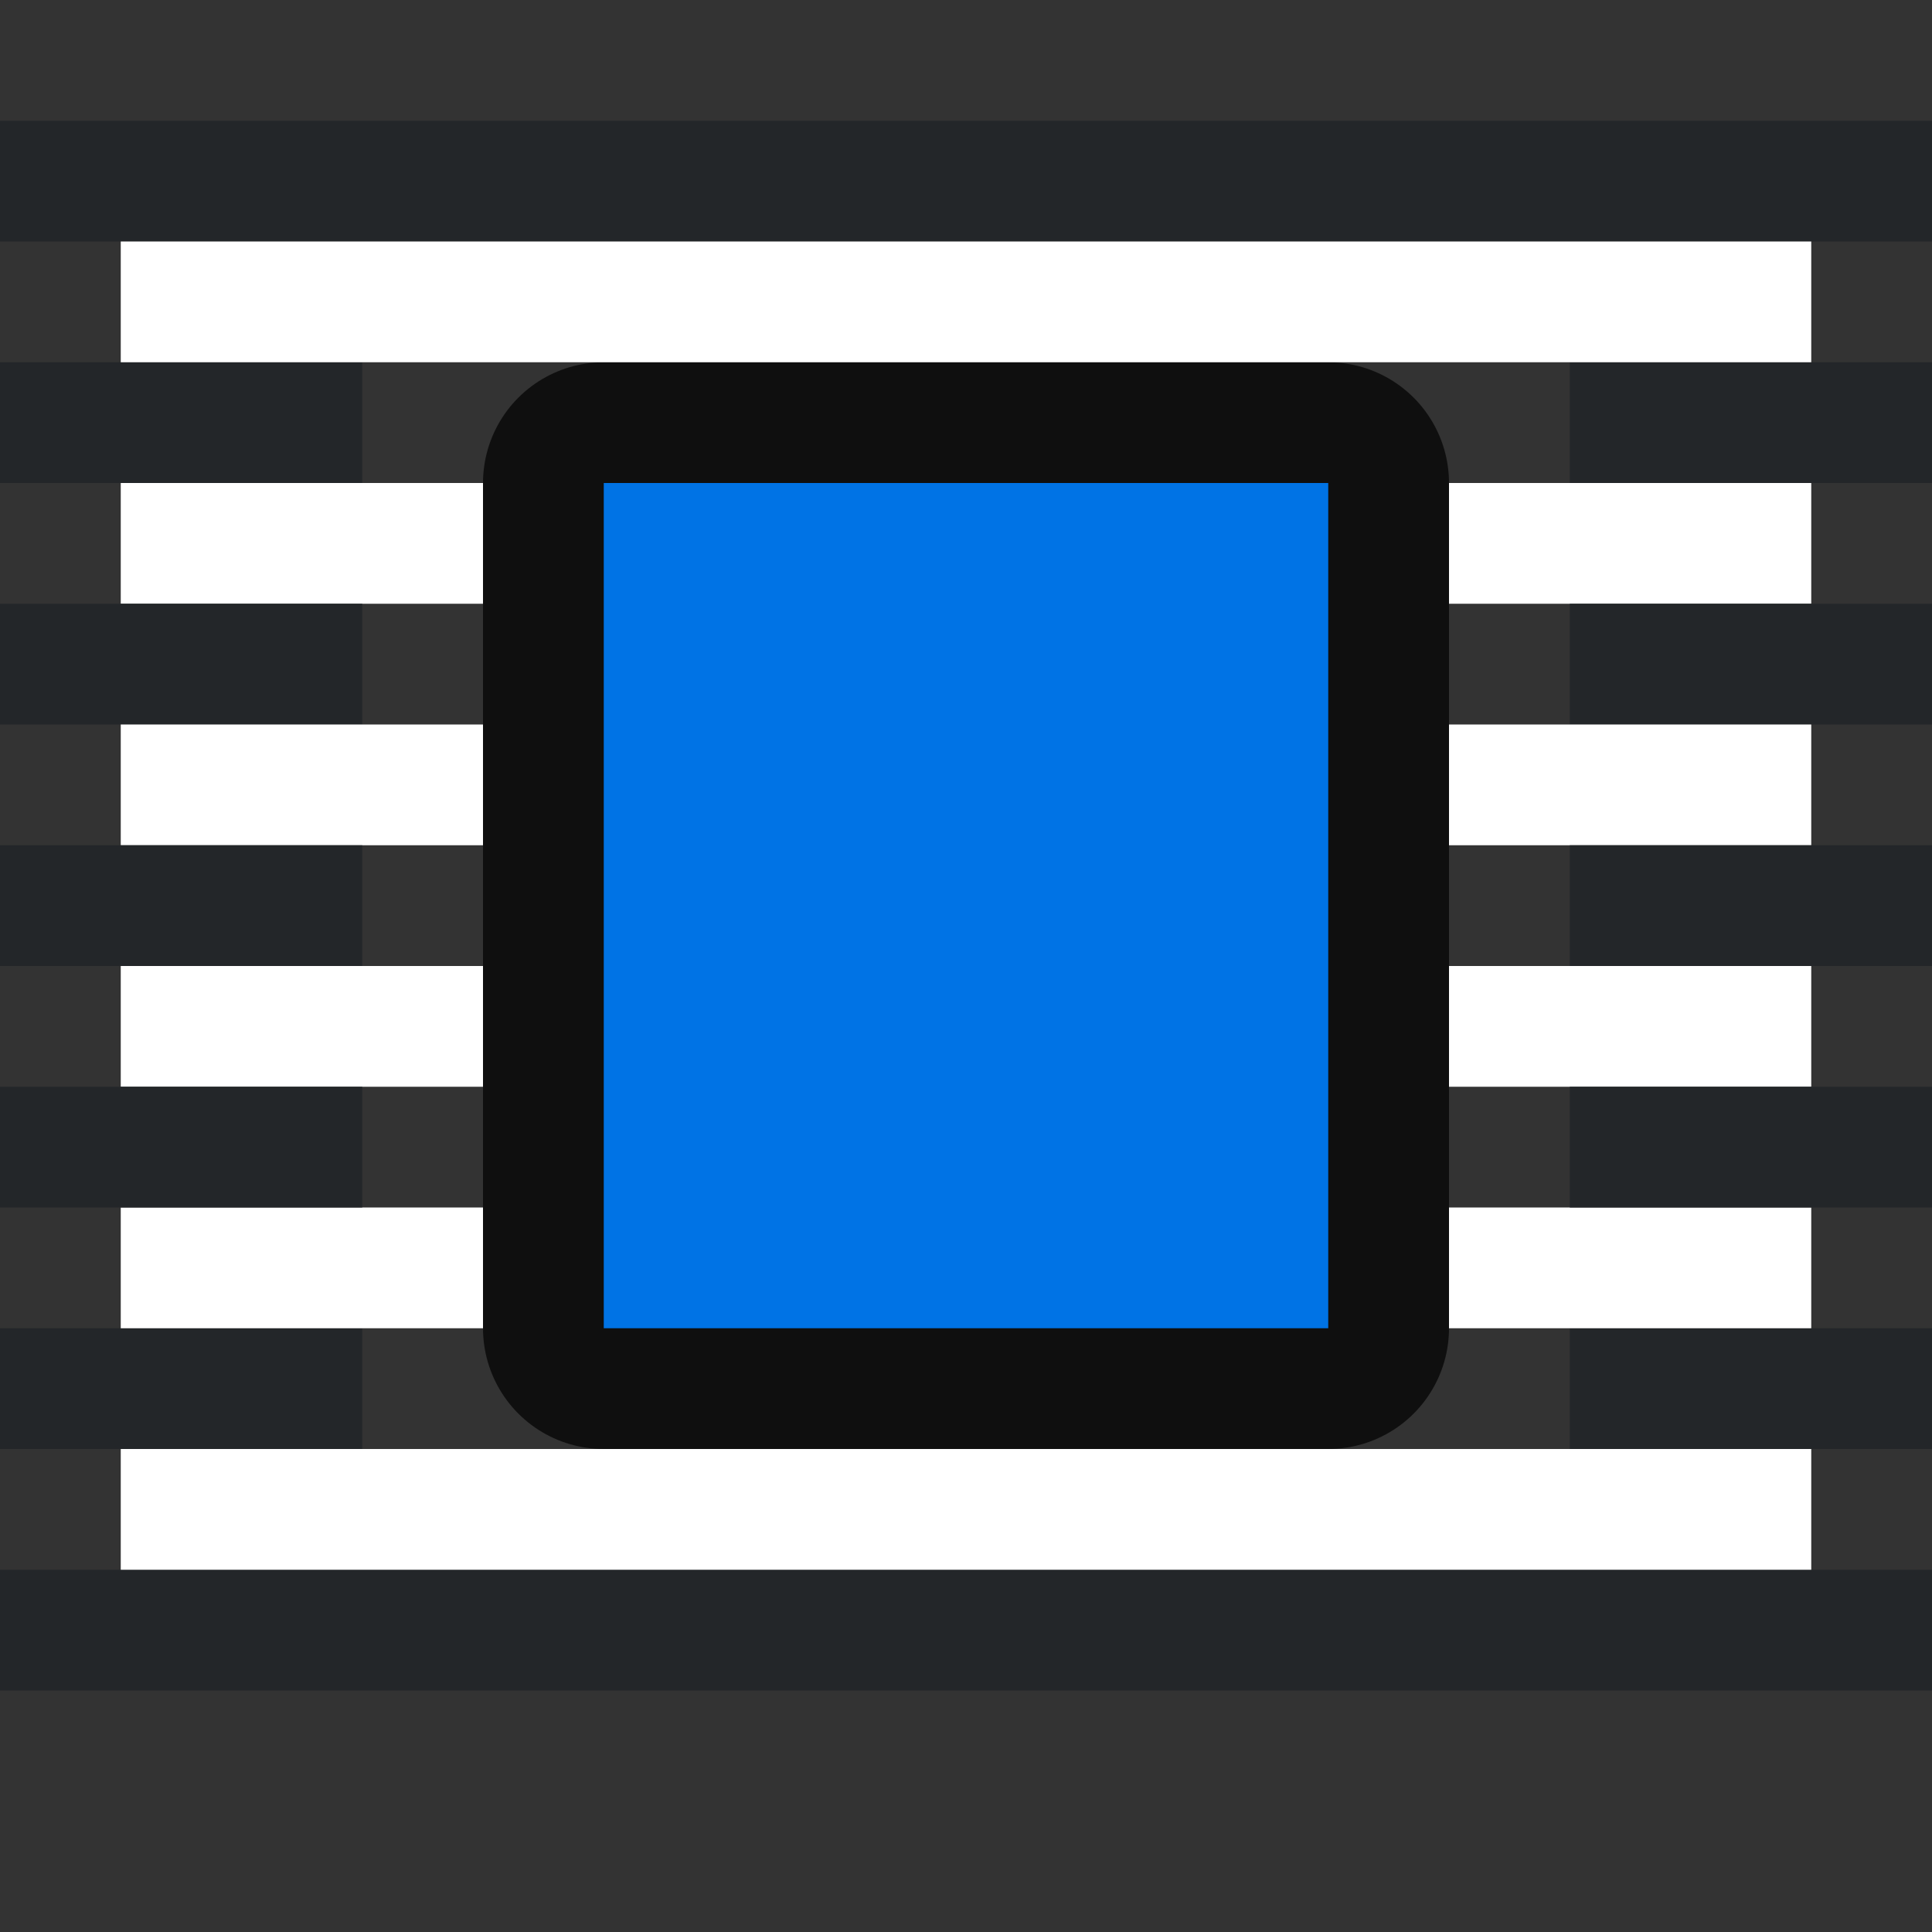 <svg xmlns="http://www.w3.org/2000/svg" viewBox="0 0 16 16"><rect x="0" y="0" width="16" height="16" fill="#333333" stroke="none"/><path style="opacity:.7;fill:#000;fill-opacity:1;stroke:#000;stroke-width:2;stroke-linejoin:round;stroke-miterlimit:4;stroke-dasharray:none" d="M5 4v7h6V4z"/><path style="fill:#232629;fill-opacity:1;fill-rule:evenodd;stroke-width:2;stroke-linecap:round;stroke-linejoin:round" d="M0 3h3v1H0z"/><path style="fill:#fff;fill-opacity:1;fill-rule:evenodd;stroke-width:2;stroke-linecap:round;stroke-linejoin:round" d="M1 4h3v1H1z"/><path style="fill:#232629;fill-opacity:1;fill-rule:evenodd;stroke-width:2;stroke-linecap:round;stroke-linejoin:round" d="M13 3h3v1h-3z"/><path style="fill:#fff;fill-opacity:1;fill-rule:evenodd;stroke-width:2;stroke-linecap:round;stroke-linejoin:round" d="M12 4h3v1h-3z"/><path style="fill:#232629;fill-opacity:1;fill-rule:evenodd;stroke-width:2;stroke-linecap:round;stroke-linejoin:round" d="M0 5h3v1H0z"/><path style="fill:#fff;fill-opacity:1;fill-rule:evenodd;stroke-width:2;stroke-linecap:round;stroke-linejoin:round" d="M1 6h3v1H1z"/><path style="fill:#232629;fill-opacity:1;fill-rule:evenodd;stroke-width:2;stroke-linecap:round;stroke-linejoin:round" d="M13 5h3v1h-3z"/><path style="fill:#fff;fill-opacity:1;fill-rule:evenodd;stroke-width:2;stroke-linecap:round;stroke-linejoin:round" d="M12 6h3v1h-3z"/><path style="fill:#232629;fill-opacity:1;fill-rule:evenodd;stroke-width:2;stroke-linecap:round;stroke-linejoin:round" transform="scale(1 -1)" d="M13-12h3v1h-3z"/><path style="fill:#fff;fill-opacity:1;fill-rule:evenodd;stroke-width:2;stroke-linecap:round;stroke-linejoin:round" transform="scale(1 -1)" d="M12-11h3v1h-3z"/><path style="fill:#232629;fill-opacity:1;fill-rule:evenodd;stroke-width:2;stroke-linecap:round;stroke-linejoin:round" transform="scale(1 -1)" d="M0-12h3v1H0z"/><path style="fill:#fff;fill-opacity:1;fill-rule:evenodd;stroke-width:2;stroke-linecap:round;stroke-linejoin:round" transform="scale(1 -1)" d="M1-11h3v1H1z"/><path style="fill:#232629;fill-opacity:1;fill-rule:evenodd;stroke-width:2;stroke-linecap:round;stroke-linejoin:round" transform="scale(1 -1)" d="M0-14h16v1H0z"/><path style="fill:#fff;fill-opacity:1;fill-rule:evenodd;stroke-width:2;stroke-linecap:round;stroke-linejoin:round" transform="scale(1 -1)" d="M1-13h14v1H1z"/><path style="fill:#232629;fill-opacity:1;fill-rule:evenodd;stroke-width:2;stroke-linecap:round;stroke-linejoin:round" d="M0 1h16v1H0z"/><path style="fill:#fff;fill-opacity:1;fill-rule:evenodd;stroke-width:2;stroke-linecap:round;stroke-linejoin:round" d="M1 2h14v1H1zM1 8h3v1H1zM12 8h3v1h-3z"/><path style="fill:#232629;fill-opacity:1;fill-rule:evenodd;stroke-width:2;stroke-linecap:round;stroke-linejoin:round" d="M0 7h3v1H0zM0 9h3v1H0zM13 7h3v1h-3zM13 9h3v1h-3z"/><path d="M5 4v7h6V4z" style="fill:#0073E5;fill-opacity:1;stroke-width:.8"/></svg>